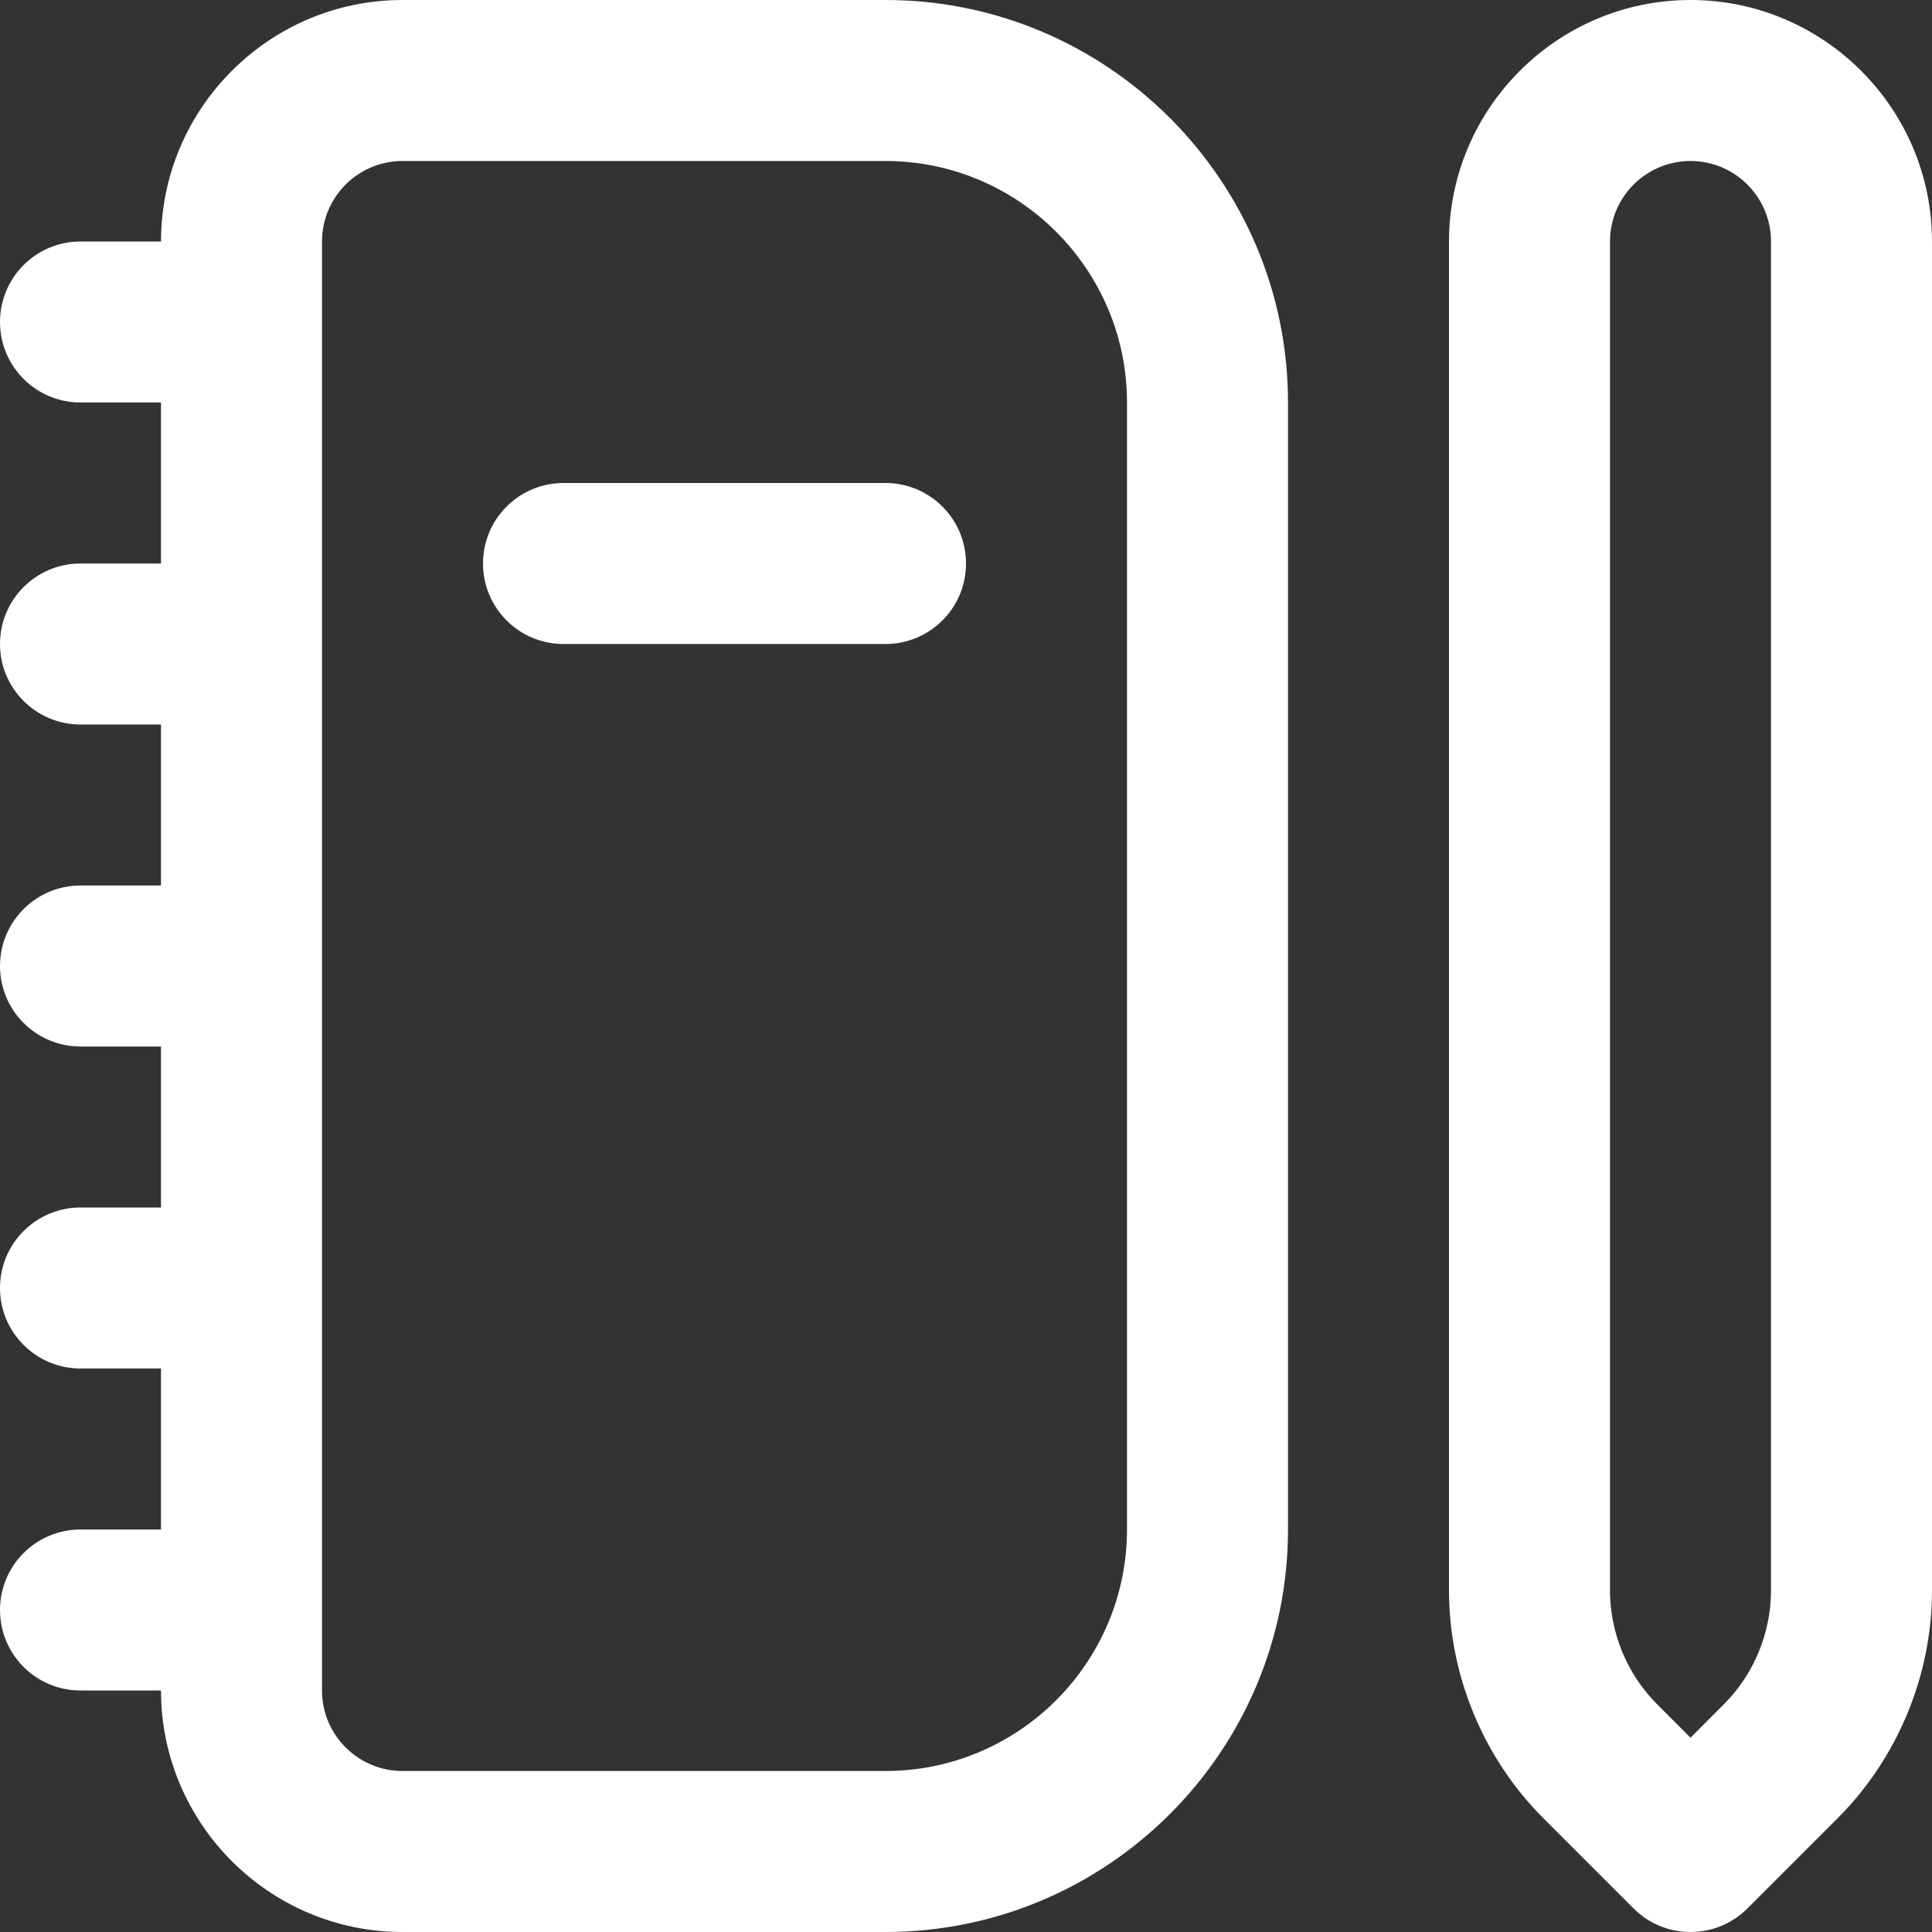 <svg width="30" height="30" viewBox="0 0 30 30" fill="none" xmlns="http://www.w3.org/2000/svg">
<rect x="0" y="0" width="30" height="30" fill="#333333" stroke="none"/>
<g clip-path="url(#clip0_2023_179)">
<path d="M13.75 0H6.25C4.183 0 2.5 1.683 2.5 3.75H1.25C0.56 3.75 0 4.309 0 5C0 5.691 0.56 6.25 1.25 6.25H2.5V8.75H1.25C0.56 8.75 0 9.309 0 10C0 10.691 0.56 11.25 1.25 11.25H2.5V13.75H1.25C0.56 13.75 0 14.309 0 15C0 15.691 0.56 16.25 1.25 16.25H2.5V18.75H1.25C0.56 18.75 0 19.309 0 20C0 20.691 0.56 21.25 1.25 21.25H2.5V23.75H1.25C0.56 23.75 0 24.309 0 25C0 25.691 0.56 26.25 1.25 26.25H2.5C2.5 28.317 4.183 30 6.25 30H13.75C17.196 30 20 27.196 20 23.75V6.25C20 2.804 17.196 0 13.75 0ZM17.5 23.75C17.5 25.817 15.818 27.5 13.75 27.5H6.25C5.561 27.5 5 26.94 5 26.25V3.75C5 3.06 5.561 2.5 6.25 2.5H13.75C15.818 2.5 17.5 4.183 17.5 6.25V23.75ZM15 8.75C15 9.441 14.44 10 13.75 10H8.75C8.06 10 7.5 9.441 7.5 8.75C7.5 8.059 8.06 7.5 8.75 7.5H13.75C14.44 7.5 15 8.059 15 8.75ZM26.25 0C24.183 0 22.5 1.683 22.5 3.75V24.698C22.5 26.015 23.034 27.302 23.965 28.233L25.366 29.634C25.61 29.878 25.93 30 26.25 30C26.57 30 26.89 29.878 27.134 29.634L28.535 28.233C29.466 27.302 30 26.015 30 24.698V3.75C30 1.683 28.317 0 26.25 0ZM27.5 24.698C27.5 25.355 27.234 26 26.767 26.465L26.25 26.983L25.733 26.465C25.266 26 25 25.355 25 24.698V3.75C25 3.06 25.561 2.5 26.25 2.5C26.939 2.5 27.5 3.06 27.5 3.75V24.698Z" fill="white"/>
</g>
<defs>
<clipPath id="clip0_2023_179">
<rect width="30" height="30" fill="white"/>
</clipPath>
</defs>
</svg>
